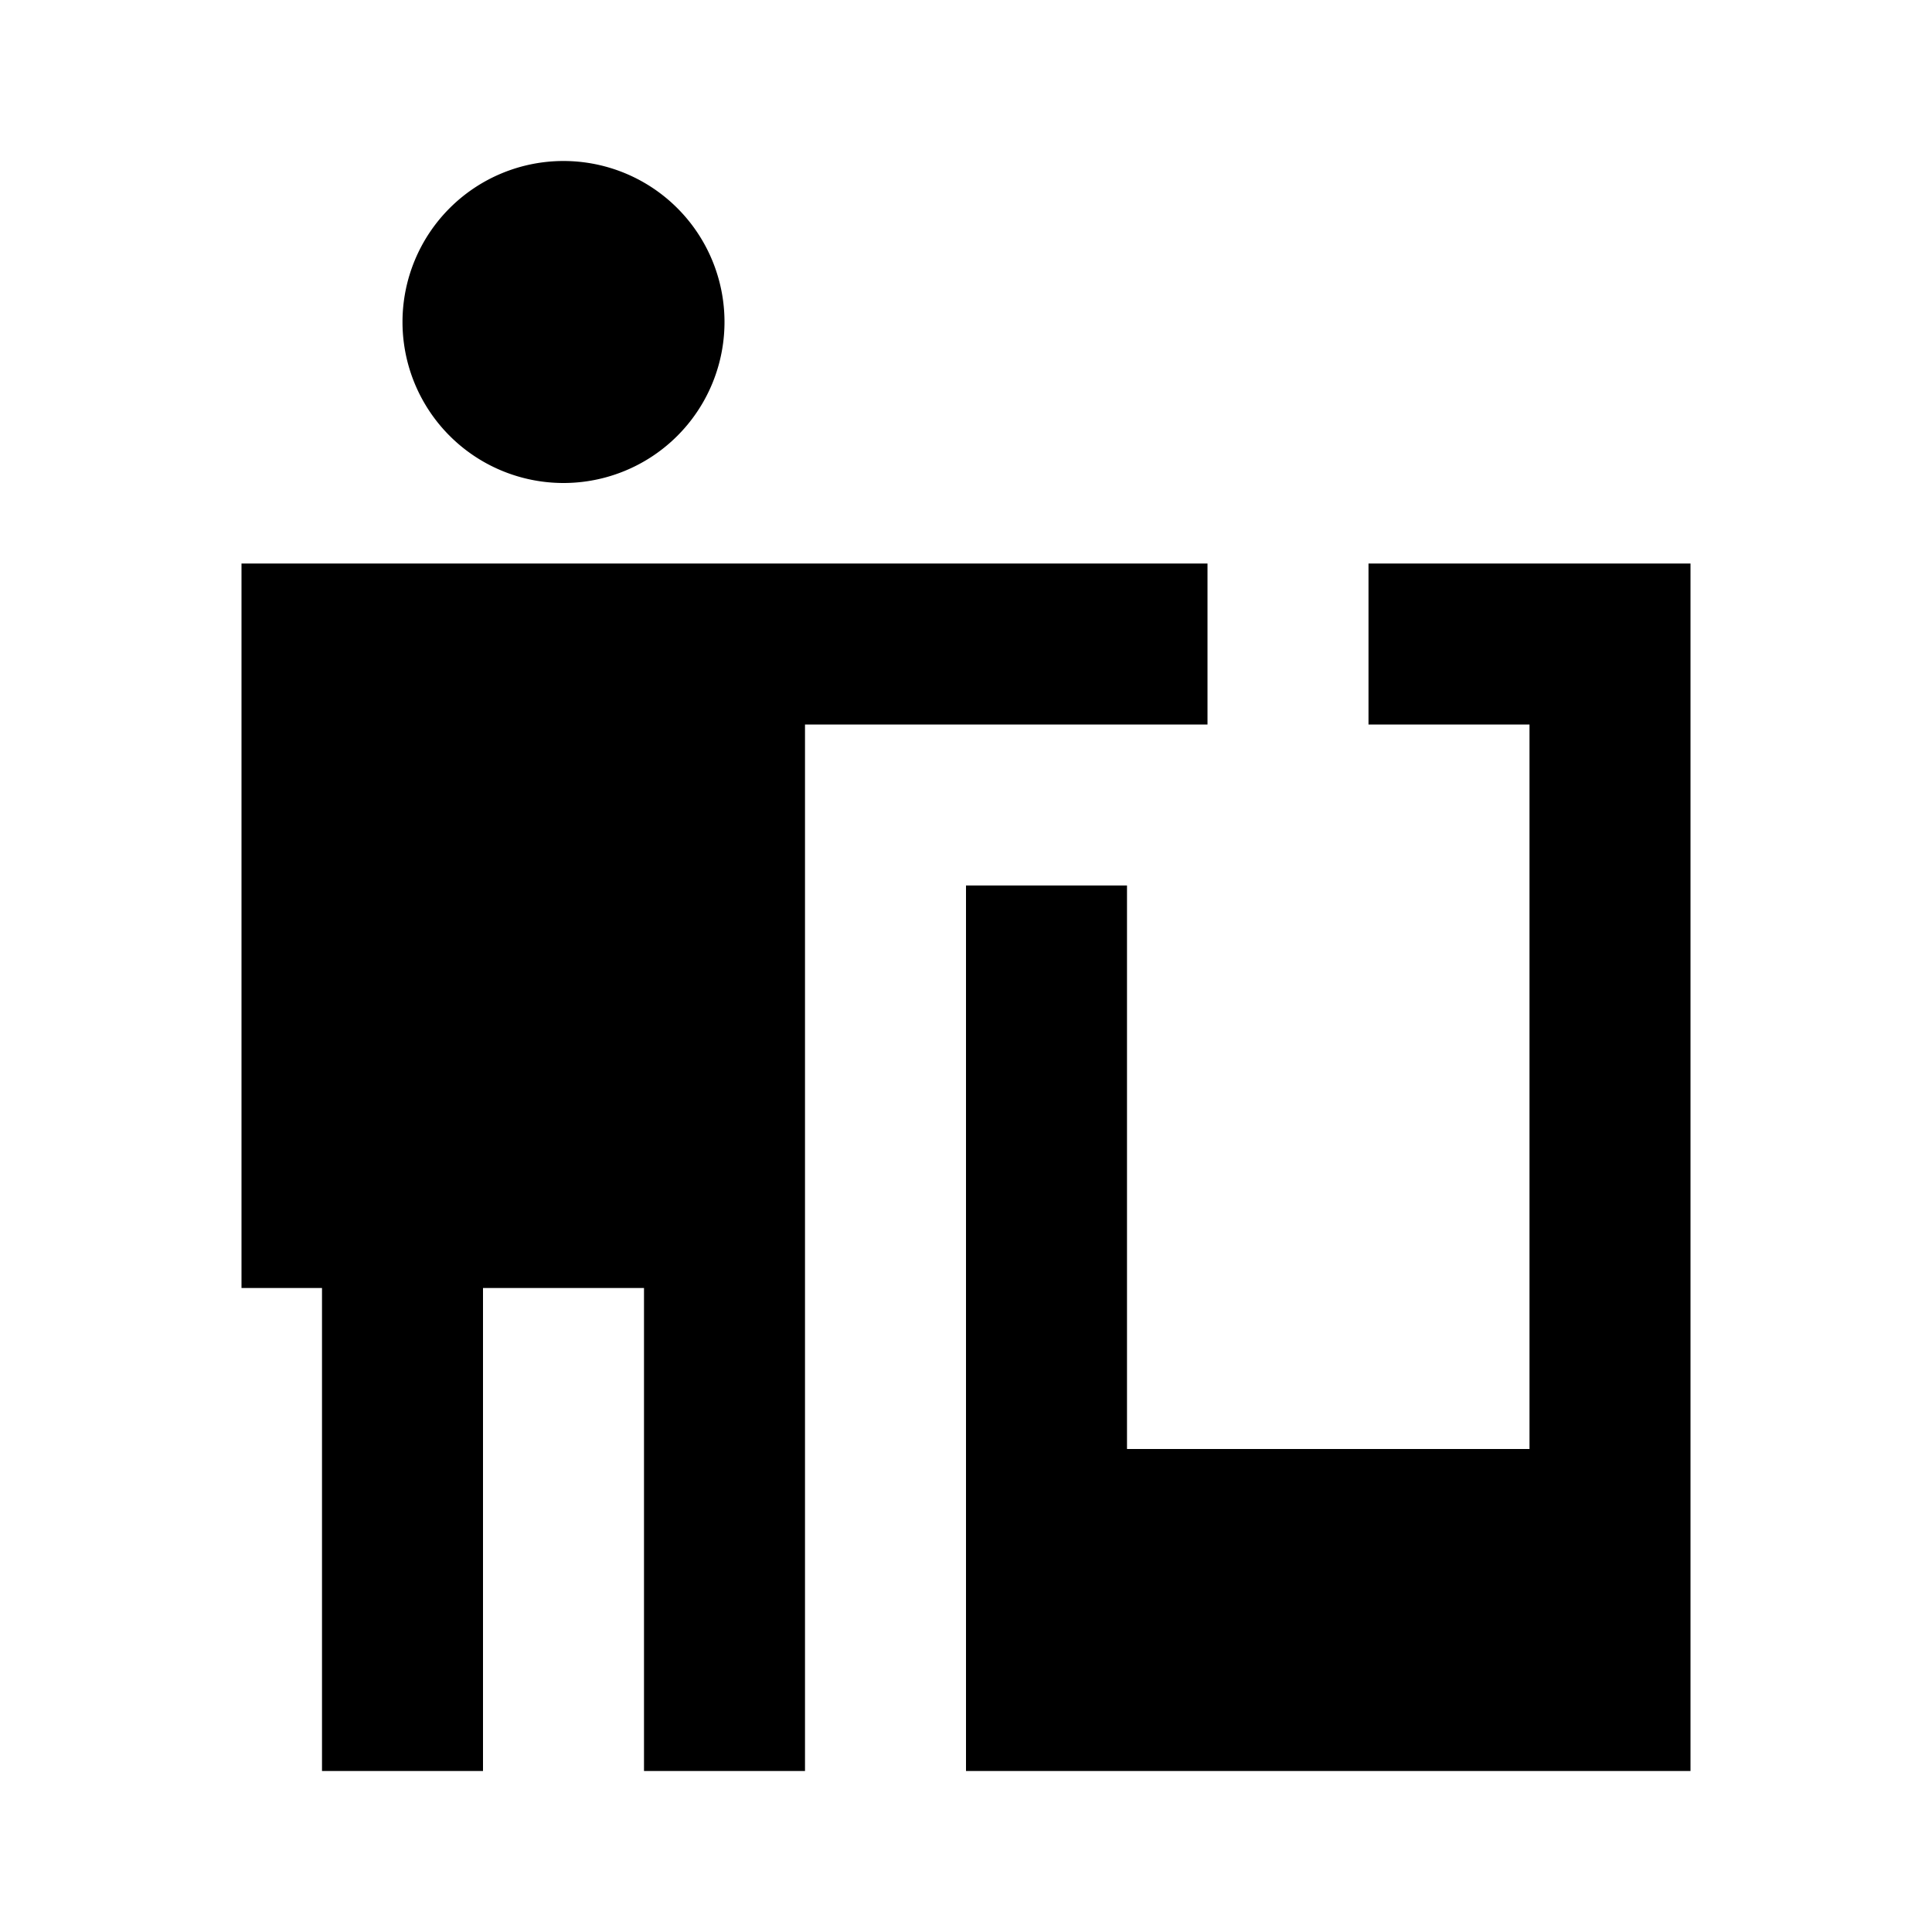 <?xml version="1.0"?>
<svg xmlns="http://www.w3.org/2000/svg" viewBox="0 0 24 24">
    <path d="M 7 2 A 2 2 0 0 0 5 4 A 2 2 0 0 0 7 6 A 2 2 0 0 0 9 4 A 2 2 0 0 0 7 2 z M 3 7 L 3 16 L 4 16 L 4 22 L 6 22 L 6 16 L 8 16 L 8 22 L 10 22 L 10 11 L 10 9 L 15 9 L 15 7 L 3 7 z M 17 7 L 17 9 L 19 9 L 19 18 L 14 18 L 14 11 L 12 11 L 12 22 L 21 22 L 21 7 L 17 7 z"/>
</svg>
